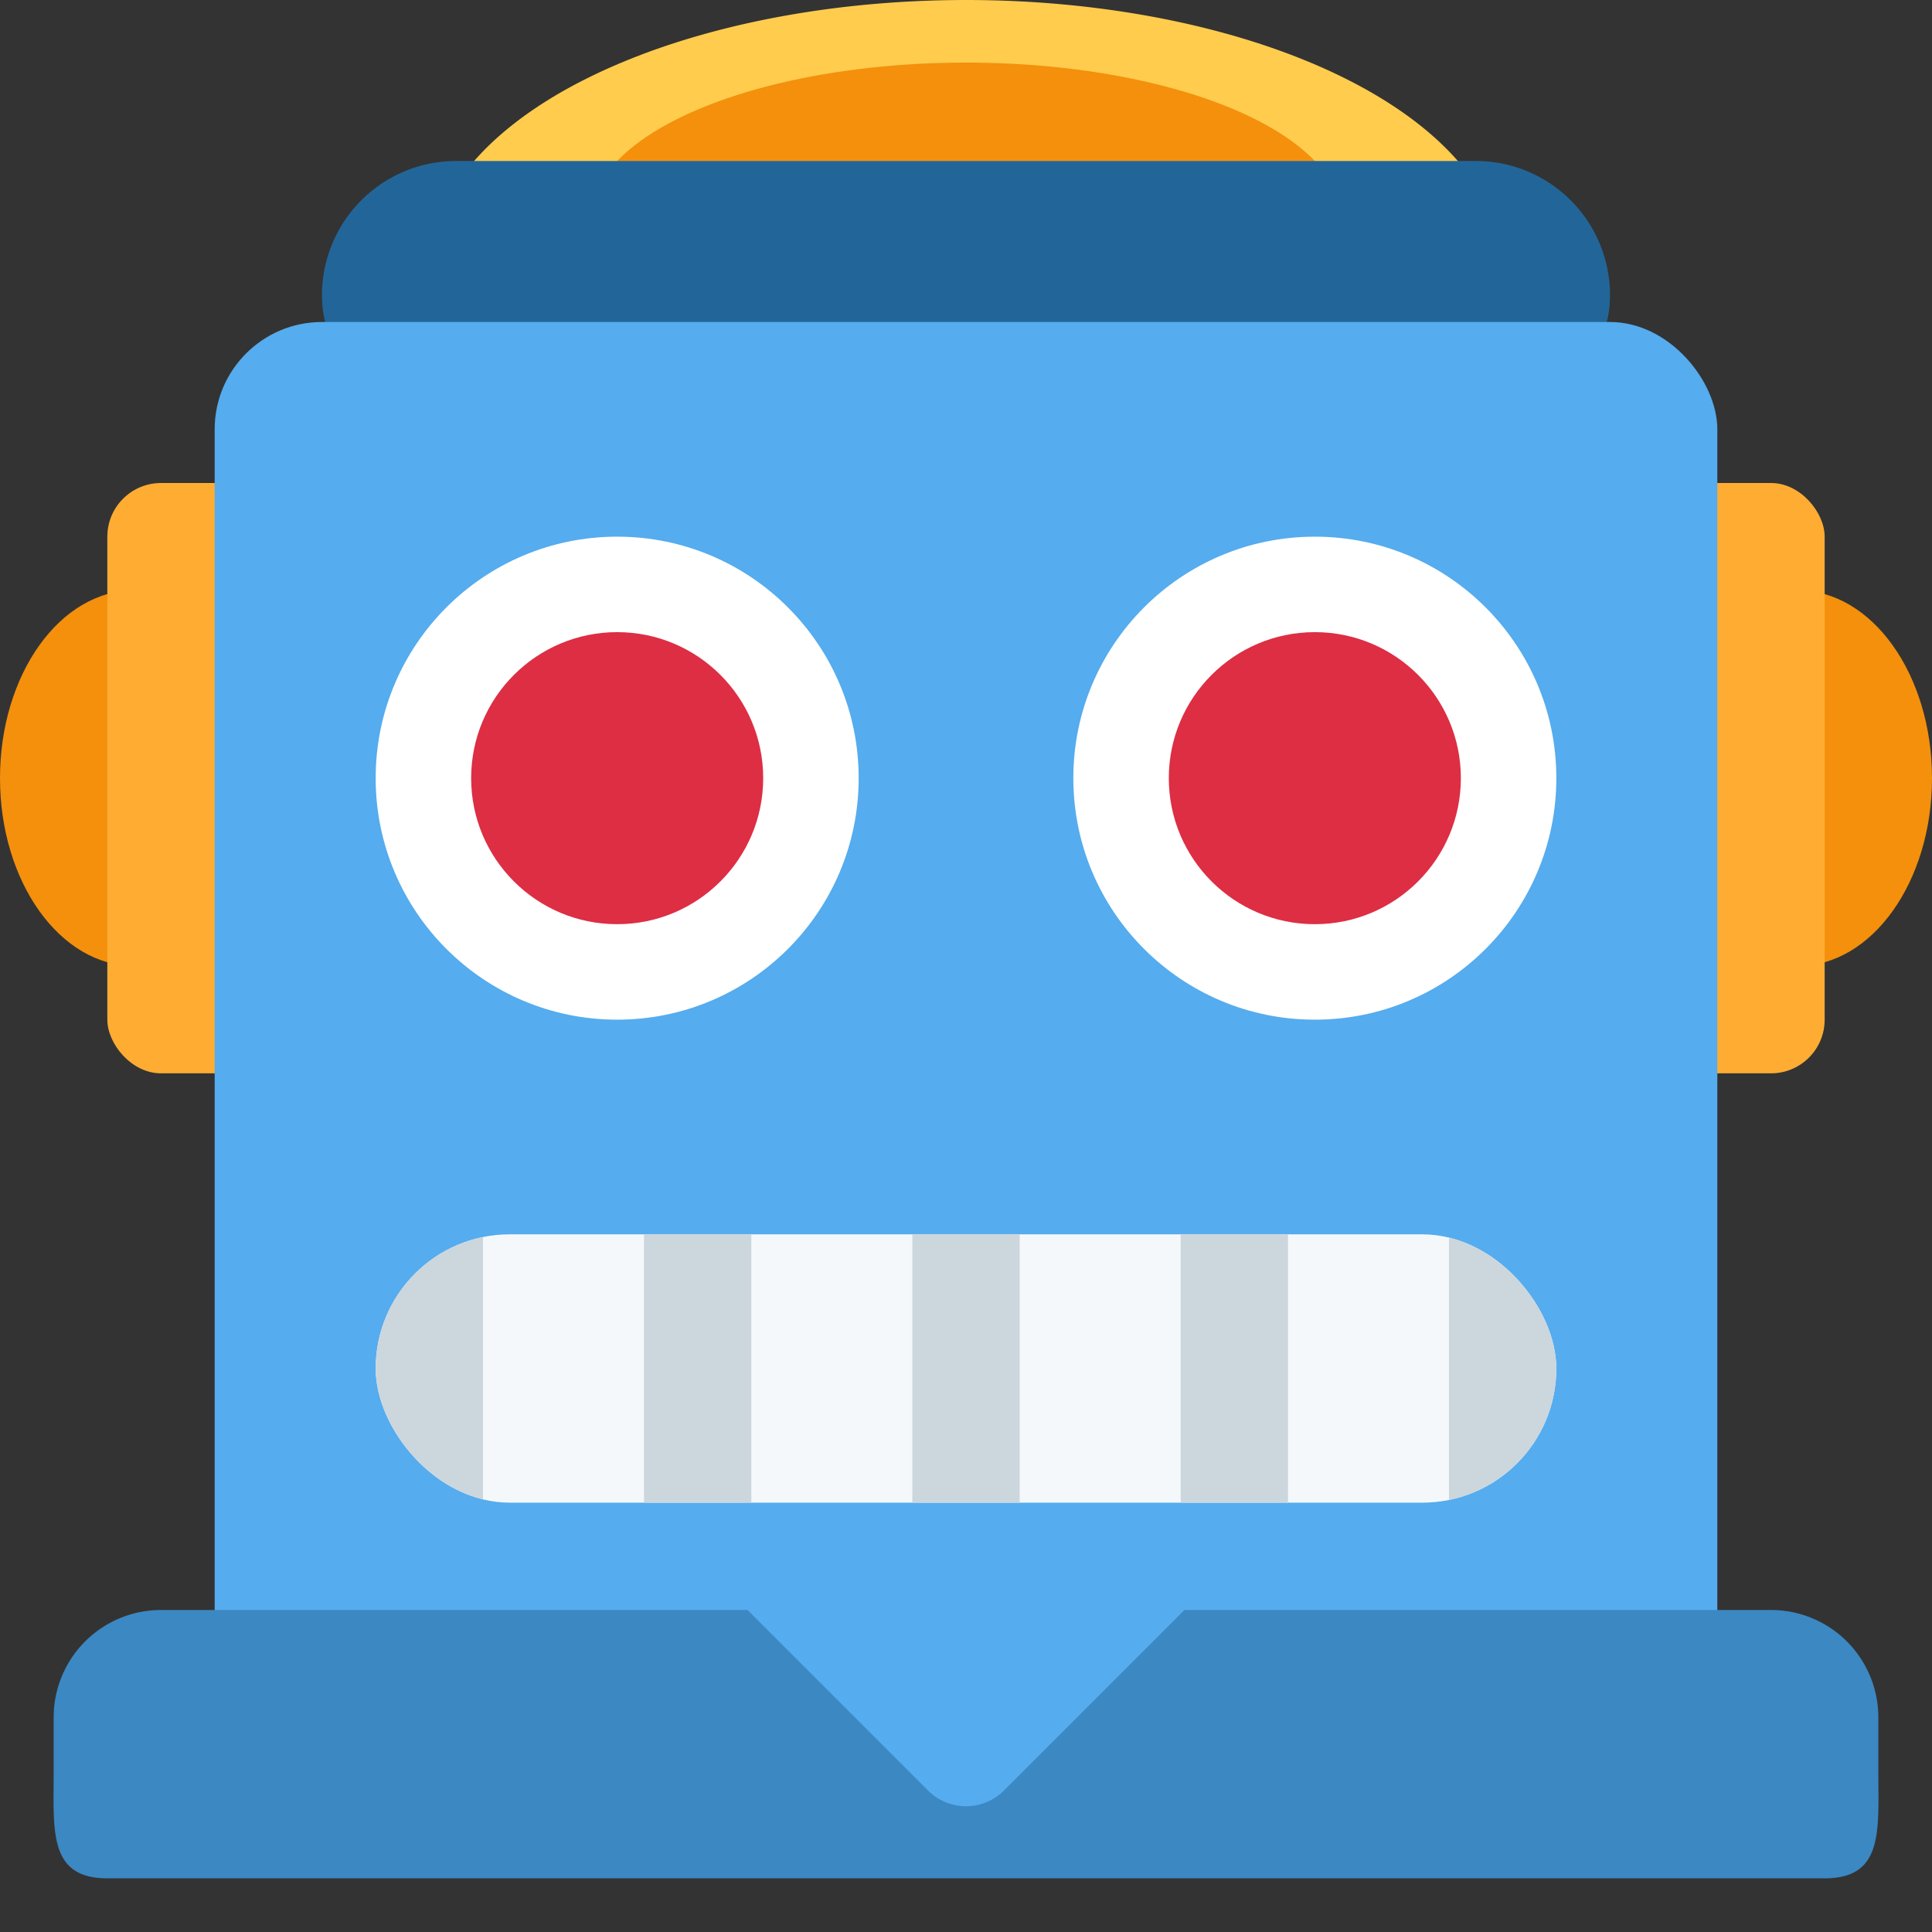 <svg xmlns="http://www.w3.org/2000/svg" viewBox="0 0 36 36">
	<rect x="0" y="0" width="36" height="36" fill="#333333" stroke="none"/>
	<defs>
		<clipPath id="clipPath98" clipPathUnits="userSpaceOnUse">
			<rect x="7" y="23" width="22" height="5" rx="2.5"  />
		</clipPath>
	</defs>
	
	<g id="head">
		<path d="M 28,5 c 0,2.761 -4.477,4 -10,4 s -10,-1.239 -10,-4 a 10,5 0 01 20,0 Z" fill="#ffcc4d"/>
		<ellipse cx="18" cy="4.083" rx="7" ry="2.917" fill="#f4900c" />
		
		<ellipse cx="33.5" cy="14.5" rx="2.5" ry="3.5" fill="#f4900c" />
		<ellipse cx="2.5" cy="14.5" rx="2.5" ry="3.5" fill="#f4900c" />
		
		<rect x="29" y="9" width="5" height="11" rx="1" fill="#ffac33" />
		<rect x="2" y="9" width="5" height="11" rx="1" fill="#ffac33" />
		
		<path d="M 30,5.5 c 0,1.381 -1.119,1.5 -2.5,1.5 h-19 c -1.381,0 -2.5,-0.119 -2.5,-1.5 a 2.5,2.5 0 01 2.5,-2.5 h19 a 2.5,2.5 0 01 2.5,2.5 Z" fill="#226699"/>
		<rect x="4" y="6" width="28" height="28" rx="2" fill="#55acee" />
		<path d="M 35,33 c 0,1.105 0.105,2 -1,2 h-32 c -1.104,0 -1,-0.895 -1,-2 v-1 a 2,2 0 01 2,-2 h30 a 2,2 0 01 2,2 v1 Z" fill="#3b88c3"/>
		
		<path d="M 18.707,33.364 a 1,1 0 01 -1.414,0 l -5.657,-5.657 a 1,1 0 01 0,-1.414 l 5.657,-4.658 a 1,1 0 01 1.414,0 l 5.656,4.658 a 1,1 0 01 0,1.414 l -5.656,5.657 Z" fill="#55acee" />
	</g>
	
	<g id="eye1">
		<circle cx="11.5" cy="14.5" r="4.5" fill="#ffffff" />
		<circle fill="#DD2E44" cx="11.5" cy="14.5" r="2.721"/>
	</g>
	<g id="eye2">
		<circle cx="24.5" cy="14.5" r="4.5" fill="#ffffff" />
		<circle fill="#DD2E44" cx="24.5" cy="14.5" r="2.721"/>
	</g>
	<!-- old eyes
	<rect x="23" y="11" width="3" height="7" rx="1" fill="#dd2e44" />
	<rect x="23" y="11" width="3" height="7" rx="1" fill="#dd2e44" />
	-->
	
	<g id="mouth" clip-path="url(#clipPath98)">
		<rect width="36" height="36" fill="#f5f8fa"/>
		<path d="M 19,28 h-2 v-5 h2 v5 Z" fill="#ccd6dd"/>
		<path d="M 14,28 h-2 v-5 h2 v5 Z" fill="#ccd6dd"/>
		<path d="M 24,28 h-2 v-5 h2 v5 Z" fill="#ccd6dd"/>
		<path d="M 9,28 h-2 v-5 h2 v5 Z" fill="#ccd6dd"/>
		<path d="M 29,28 h-2 v-5 h2 v5 Z" fill="#ccd6dd"/>
	</g>
</svg>

